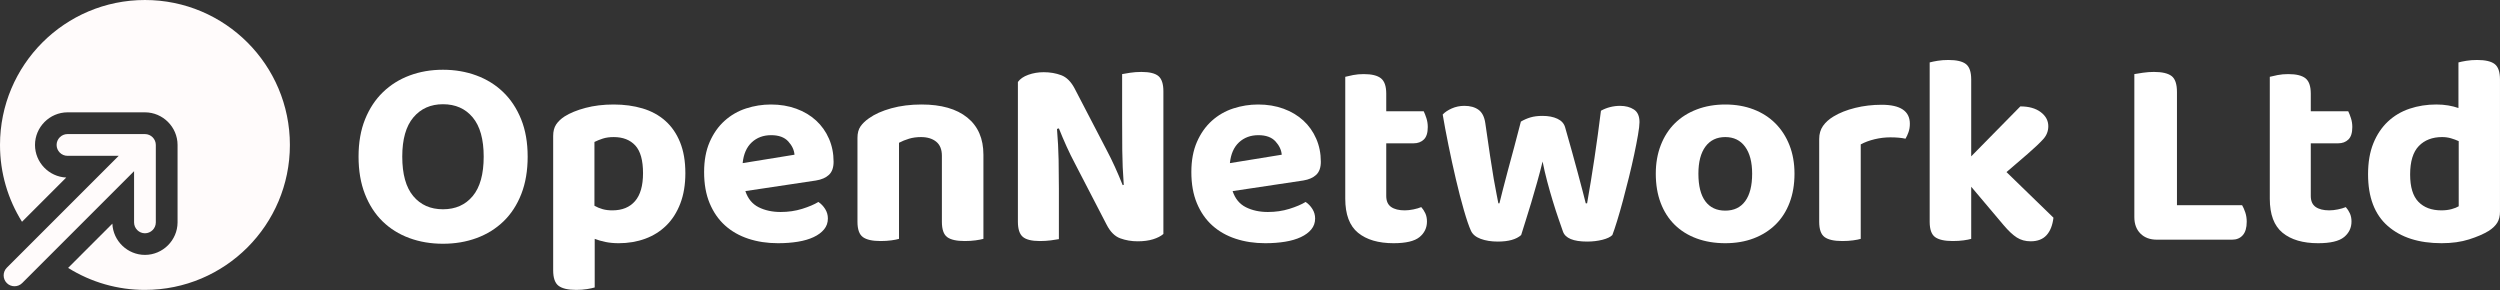 <?xml version="1.0" encoding="UTF-8" standalone="no"?><!DOCTYPE svg PUBLIC "-//W3C//DTD SVG 1.1//EN" "http://www.w3.org/Graphics/SVG/1.1/DTD/svg11.dtd"><svg width="100%" height="100%" viewBox="0 0 3684 428" version="1.1" xmlns="http://www.w3.org/2000/svg" xmlns:xlink="http://www.w3.org/1999/xlink" xml:space="preserve" xmlns:serif="http://www.serif.com/" style="fill-rule:evenodd;clip-rule:evenodd;stroke-linejoin:round;stroke-miterlimit:2;"><rect x="0" y="0" width="3684" height="428" fill="#333333" stroke="none"/><g><path d="M10.039,417.149c-6.205,-6.212 -6.205,-16.428 -0,-22.641l164.895,-164.894l-75.506,-0c-8.788,-0 -16.02,-7.232 -16.02,-16.02c0,-8.788 7.232,-16.019 16.02,-16.019l114.166,-0c8.788,-0 16.02,7.231 16.02,16.019l-0,114.145c-0,8.788 -7.232,16.019 -16.02,16.019c-8.788,0 -16.019,-7.231 -16.019,-16.019l-0,-75.484l-164.895,164.894c-6.213,6.205 -16.428,6.205 -22.641,0" style="fill:#fffbfb;"/><path d="M32.424,326.799l65.188,-65.189c-25.58,-1.075 -46.04,-22.413 -46.04,-48.016c-0,-26.296 21.582,-47.96 47.877,-48.059l114.145,0c26.364,0 48.059,21.695 48.059,48.059l-0,114.145c-0.099,26.295 -21.763,47.877 -48.059,47.877c-25.603,0 -46.941,-20.46 -48.016,-46.04l-65.189,65.189c33.926,21.249 73.174,32.49 113.205,32.423c117.968,0 213.594,-95.626 213.594,-213.594c0,-117.968 -95.626,-213.594 -213.594,-213.594c-117.968,-0 -213.594,95.626 -213.594,213.594c0,41.587 11.876,80.375 32.424,113.205" style="fill:#fffbfb;fill-rule:nonzero;"/></g><g><path d="M777.566,230.788c0,20.8 -3.133,39.2 -9.4,55.2c-6.266,16 -15,29.4 -26.2,40.2c-11.2,10.8 -24.4,19 -39.6,24.6c-15.2,5.6 -31.733,8.4 -49.6,8.4c-17.866,0 -34.4,-2.8 -49.6,-8.4c-15.2,-5.6 -28.333,-13.8 -39.4,-24.6c-11.066,-10.8 -19.733,-24.2 -26,-40.2c-6.266,-16 -9.4,-34.4 -9.4,-55.2c0,-20.8 3.2,-39.133 9.6,-55c6.4,-15.866 15.2,-29.2 26.4,-40c11.2,-10.8 24.334,-19 39.4,-24.6c15.067,-5.6 31.4,-8.4 49,-8.4c17.6,0 34,2.8 49.2,8.4c15.2,5.6 28.4,13.8 39.6,24.6c11.2,10.8 20,24.134 26.4,40c6.4,15.867 9.6,34.2 9.6,55Zm-64.8,0c0,-25.6 -5.4,-44.866 -16.2,-57.8c-10.8,-12.933 -25.4,-19.4 -43.8,-19.4c-18.133,0 -32.666,6.467 -43.6,19.4c-10.933,12.934 -16.4,32.2 -16.4,57.8c0,25.867 5.4,45.267 16.2,58.2c10.8,12.934 25.4,19.4 43.8,19.4c18.4,0 33,-6.466 43.8,-19.4c10.8,-12.933 16.2,-32.333 16.2,-58.2Z" style="fill:#fff;fill-rule:nonzero;"/><path d="M911.566,358.388c-6.933,0 -13.333,-0.6 -19.2,-1.8c-5.866,-1.2 -11.2,-2.733 -16,-4.6l0,71.6c-2.666,0.8 -6.4,1.6 -11.2,2.4c-4.8,0.8 -10.133,1.2 -16,1.2c-12,0 -20.666,-2 -26,-6c-5.333,-4 -8,-11.6 -8,-22.8l0,-198c0,-6.933 1.467,-12.6 4.4,-17c2.934,-4.4 7.067,-8.333 12.4,-11.8c8,-5.066 18.267,-9.266 30.8,-12.6c12.534,-3.333 26.4,-5 41.6,-5c15.467,0 29.667,1.934 42.6,5.8c12.934,3.867 24.067,9.934 33.4,18.2c9.334,8.267 16.6,18.8 21.8,31.6c5.2,12.8 7.8,28 7.8,45.6c0,16.8 -2.466,31.667 -7.4,44.6c-4.933,12.934 -11.8,23.734 -20.6,32.4c-8.8,8.667 -19.2,15.2 -31.2,19.6c-12,4.4 -25.066,6.6 -39.2,6.6Zm-9.2,-48.4c14.4,0 25.534,-4.533 33.4,-13.6c7.867,-9.066 11.8,-22.8 11.8,-41.2c0,-18.933 -3.8,-32.533 -11.4,-40.8c-7.6,-8.266 -18.2,-12.4 -31.8,-12.4c-6.133,0 -11.466,0.734 -16,2.2c-4.533,1.467 -8.666,3.134 -12.4,5l0,94c3.734,2.134 7.734,3.8 12,5c4.267,1.2 9.067,1.8 14.4,1.8Z" style="fill:#fff;fill-rule:nonzero;"/><path d="M1098.37,281.588c3.734,11.2 10.267,19.134 19.6,23.8c9.334,4.667 20.134,7 32.4,7c11.2,0 21.734,-1.533 31.6,-4.6c9.867,-3.066 17.867,-6.466 24,-10.2c4,2.667 7.334,6.134 10,10.4c2.667,4.267 4,8.934 4,14c0,6.134 -1.866,11.467 -5.6,16c-3.733,4.534 -8.866,8.334 -15.4,11.4c-6.533,3.067 -14.266,5.334 -23.2,6.8c-8.933,1.467 -18.733,2.2 -29.4,2.2c-15.733,0 -30.266,-2.2 -43.6,-6.6c-13.333,-4.4 -24.8,-10.933 -34.4,-19.6c-9.6,-8.666 -17.133,-19.533 -22.6,-32.6c-5.466,-13.066 -8.2,-28.4 -8.2,-46c0,-17.066 2.734,-31.866 8.2,-44.4c5.467,-12.533 12.8,-22.933 22,-31.2c9.2,-8.266 19.734,-14.333 31.6,-18.2c11.867,-3.866 24.067,-5.8 36.6,-5.8c13.6,0 26.067,2.067 37.4,6.2c11.334,4.134 21.067,9.934 29.2,17.4c8.134,7.467 14.467,16.4 19,26.8c4.534,10.4 6.8,21.734 6.8,34c0,8.534 -2.266,14.934 -6.8,19.2c-4.533,4.267 -10.933,7.067 -19.2,8.4l-104,15.6Zm38,-82.4c-11.466,0 -21,3.534 -28.6,10.6c-7.6,7.067 -12.066,17.267 -13.4,30.6l76.4,-12.4c-0.533,-6.933 -3.6,-13.466 -9.2,-19.6c-5.6,-6.133 -14,-9.2 -25.2,-9.2Z" style="fill:#fff;fill-rule:nonzero;"/><path d="M1387.97,229.588c0,-9.333 -2.8,-16.266 -8.4,-20.8c-5.6,-4.533 -13.066,-6.8 -22.4,-6.8c-6.4,0 -12.266,0.8 -17.6,2.4c-5.333,1.6 -10.266,3.6 -14.8,6l0,141.6c-2.666,0.8 -6.4,1.534 -11.2,2.2c-4.8,0.667 -10.133,1 -16,1c-12,0 -20.666,-1.933 -26,-5.8c-5.333,-3.866 -8,-11.4 -8,-22.6l0,-123.6c0,-6.933 1.467,-12.533 4.4,-16.8c2.934,-4.266 7.067,-8.266 12.4,-12c8.534,-6.133 19.534,-11.066 33,-14.8c13.467,-3.733 28.334,-5.6 44.6,-5.6c29.067,0 51.534,6.4 67.4,19.2c15.867,12.8 23.8,31.067 23.8,54.8l0,124c-2.933,0.8 -6.8,1.534 -11.6,2.2c-4.8,0.667 -10.133,1 -16,1c-12,0 -20.6,-1.933 -25.8,-5.8c-5.2,-3.866 -7.8,-11.4 -7.8,-22.6l0,-97.2Z" style="fill:#fff;fill-rule:nonzero;"/><path d="M1714.37,344.788c-3.733,3.2 -8.8,5.8 -15.2,7.8c-6.4,2 -14,3 -22.8,3c-9.066,0 -17.6,-1.466 -25.6,-4.4c-8,-2.933 -14.666,-9.6 -20,-20l-46.4,-89.6c-4.533,-8.533 -8.733,-17.066 -12.6,-25.6c-3.866,-8.533 -7.666,-17.466 -11.4,-26.8l-2.8,0.8c1.334,16 2.134,31.267 2.4,45.8c0.267,14.534 0.4,28.6 0.4,42.2l0,74.4c-2.666,0.534 -6.6,1.134 -11.8,1.8c-5.2,0.667 -10.6,1 -16.2,1c-12,0 -20.4,-2.066 -25.2,-6.2c-4.8,-4.133 -7.2,-11.533 -7.2,-22.2l0,-206c3.2,-4.533 8.334,-8.066 15.4,-10.6c7.067,-2.533 14.6,-3.8 22.6,-3.8c9.334,0 17.934,1.467 25.8,4.4c7.867,2.934 14.467,9.467 19.8,19.6l46.8,90c4.534,8.534 8.734,17.067 12.6,25.6c3.867,8.534 7.667,17.467 11.4,26.8l1.6,-0.4c-1.333,-17.866 -2.066,-34.8 -2.2,-50.8c-0.133,-16 -0.2,-31.333 -0.2,-46l0,-66.4c2.667,-0.533 6.6,-1.2 11.8,-2c5.2,-0.8 10.734,-1.2 16.6,-1.2c12,0 20.4,2.067 25.2,6.2c4.8,4.134 7.2,11.534 7.2,22.2l0,210.4Z" style="fill:#fff;fill-rule:nonzero;"/><path d="M1816.37,281.588c3.734,11.2 10.267,19.134 19.6,23.8c9.334,4.667 20.134,7 32.4,7c11.2,0 21.734,-1.533 31.6,-4.6c9.867,-3.066 17.867,-6.466 24,-10.2c4,2.667 7.334,6.134 10,10.4c2.667,4.267 4,8.934 4,14c0,6.134 -1.866,11.467 -5.6,16c-3.733,4.534 -8.866,8.334 -15.4,11.4c-6.533,3.067 -14.266,5.334 -23.2,6.8c-8.933,1.467 -18.733,2.2 -29.4,2.2c-15.733,0 -30.266,-2.2 -43.6,-6.6c-13.333,-4.4 -24.8,-10.933 -34.4,-19.6c-9.6,-8.666 -17.133,-19.533 -22.6,-32.6c-5.466,-13.066 -8.2,-28.4 -8.2,-46c0,-17.066 2.734,-31.866 8.2,-44.4c5.467,-12.533 12.8,-22.933 22,-31.2c9.2,-8.266 19.734,-14.333 31.6,-18.2c11.867,-3.866 24.067,-5.8 36.6,-5.8c13.6,0 26.067,2.067 37.4,6.2c11.334,4.134 21.067,9.934 29.2,17.4c8.134,7.467 14.467,16.4 19,26.8c4.534,10.4 6.8,21.734 6.8,34c0,8.534 -2.266,14.934 -6.8,19.2c-4.533,4.267 -10.933,7.067 -19.2,8.4l-104,15.6Zm38,-82.4c-11.466,0 -21,3.534 -28.6,10.6c-7.6,7.067 -12.066,17.267 -13.4,30.6l76.4,-12.4c-0.533,-6.933 -3.6,-13.466 -9.2,-19.6c-5.6,-6.133 -14,-9.2 -25.2,-9.2Z" style="fill:#fff;fill-rule:nonzero;"/><path d="M2042.77,288.788c0,7.467 2.4,12.867 7.2,16.2c4.8,3.334 11.467,5 20,5c4,0 8.267,-0.466 12.8,-1.4c4.534,-0.933 8.4,-2.066 11.6,-3.4c2.4,2.667 4.4,5.734 6,9.2c1.6,3.467 2.4,7.467 2.4,12c0,9.334 -3.666,17 -11,23c-7.333,6 -20.066,9 -38.2,9c-22.4,0 -39.866,-5.133 -52.4,-15.4c-12.533,-10.266 -18.8,-27 -18.8,-50.2l0,-179.6c2.934,-0.8 6.8,-1.666 11.6,-2.6c4.8,-0.933 10,-1.4 15.6,-1.4c11.734,0 20.2,2.067 25.4,6.2c5.2,4.134 7.8,11.667 7.8,22.6l0,26l55.2,0c1.334,2.667 2.667,6.067 4,10.2c1.334,4.134 2,8.467 2,13c0,8.534 -1.933,14.667 -5.8,18.4c-3.866,3.734 -8.866,5.6 -15,5.6l-40.4,0l0,77.6Z" style="fill:#fff;fill-rule:nonzero;"/><path d="M2273.17,237.988c-2.4,9.867 -5.066,20 -8,30.4c-2.933,10.4 -5.866,20.534 -8.8,30.4c-2.933,9.867 -5.733,18.934 -8.4,27.2c-2.666,8.267 -4.8,15.067 -6.4,20.4c-7.2,6.4 -18.666,9.6 -34.4,9.6c-9.6,0 -18,-1.333 -25.2,-4c-7.2,-2.666 -12,-6.666 -14.4,-12c-2.933,-6.4 -6.4,-16.533 -10.4,-30.4c-4,-13.866 -7.933,-29.066 -11.8,-45.6c-3.866,-16.533 -7.533,-33.333 -11,-50.4c-3.466,-17.066 -6.266,-32 -8.4,-44.8c3.2,-3.466 7.667,-6.466 13.4,-9c5.734,-2.533 11.934,-3.8 18.6,-3.8c8.534,0 15.467,1.934 20.8,5.8c5.334,3.867 8.667,10.467 10,19.8c2.667,18.667 5,34.667 7,48c2,13.334 3.8,24.667 5.4,34c1.6,9.334 3,16.867 4.2,22.6c1.2,5.734 2.067,10.2 2.6,13.4l1.6,0c1.067,-4.266 2.667,-10.666 4.8,-19.2c2.134,-8.533 4.667,-18.2 7.6,-29c2.934,-10.8 6.067,-22.4 9.4,-34.8c3.334,-12.4 6.6,-24.866 9.8,-37.4c4.534,-2.666 9.267,-4.733 14.2,-6.2c4.934,-1.466 10.867,-2.2 17.8,-2.2c8.534,0 15.8,1.4 21.8,4.2c6,2.8 9.8,7 11.4,12.6c3.467,12 6.8,23.8 10,35.4c3.2,11.6 6.134,22.334 8.8,32.2c2.667,9.867 5,18.667 7,26.4c2,7.734 3.534,13.734 4.6,18l2,0c3.734,-21.066 7.334,-43.133 10.8,-66.2c3.467,-23.066 6.667,-46.466 9.6,-70.2c4.267,-2.4 8.8,-4.2 13.6,-5.4c4.8,-1.2 9.6,-1.8 14.4,-1.8c8.267,0 15.134,1.8 20.6,5.4c5.467,3.6 8.2,9.8 8.2,18.6c0,4 -0.733,10.267 -2.2,18.8c-1.466,8.534 -3.333,18.134 -5.6,28.8c-2.266,10.667 -4.866,21.934 -7.8,33.8c-2.933,11.867 -5.866,23.267 -8.8,34.2c-2.933,10.934 -5.8,20.934 -8.6,30c-2.8,9.067 -5.133,16 -7,20.8c-2.933,2.934 -7.866,5.267 -14.8,7c-6.933,1.734 -14.4,2.6 -22.4,2.6c-20.266,0 -32.133,-4.933 -35.6,-14.8c-1.866,-5.333 -4.133,-11.866 -6.8,-19.6c-2.666,-7.733 -5.4,-16.2 -8.2,-25.4c-2.8,-9.2 -5.533,-18.8 -8.2,-28.8c-2.666,-10 -4.933,-19.8 -6.8,-29.4Z" style="fill:#fff;fill-rule:nonzero;"/><path d="M2644.37,255.988c0,15.734 -2.4,29.934 -7.2,42.6c-4.8,12.667 -11.666,23.4 -20.6,32.2c-8.933,8.8 -19.666,15.6 -32.2,20.4c-12.533,4.8 -26.533,7.2 -42,7.2c-15.466,0 -29.533,-2.333 -42.2,-7c-12.666,-4.666 -23.466,-11.4 -32.4,-20.2c-8.933,-8.8 -15.8,-19.533 -20.6,-32.2c-4.8,-12.666 -7.2,-27 -7.2,-43c0,-15.466 2.467,-29.533 7.4,-42.2c4.934,-12.666 11.867,-23.4 20.8,-32.2c8.934,-8.8 19.734,-15.6 32.4,-20.4c12.667,-4.8 26.6,-7.2 41.8,-7.2c15.2,0 29.067,2.4 41.6,7.2c12.534,4.8 23.267,11.667 32.2,20.6c8.934,8.934 15.867,19.667 20.8,32.2c4.934,12.534 7.4,26.534 7.4,42Zm-102,-54c-12.533,0 -22.266,4.667 -29.2,14c-6.933,9.334 -10.4,22.667 -10.4,40c0,17.867 3.4,31.4 10.2,40.6c6.8,9.2 16.6,13.8 29.4,13.8c12.8,0 22.6,-4.666 29.4,-14c6.8,-9.333 10.2,-22.8 10.2,-40.4c0,-17.066 -3.466,-30.333 -10.4,-39.8c-6.933,-9.466 -16.666,-14.2 -29.2,-14.2Z" style="fill:#fff;fill-rule:nonzero;"/><path d="M2741.97,351.988c-2.666,0.8 -6.4,1.534 -11.2,2.2c-4.8,0.667 -10.133,1 -16,1c-12,0 -20.666,-1.933 -26,-5.8c-5.333,-3.866 -8,-11.4 -8,-22.6l0,-122c0,-7.466 1.867,-13.866 5.6,-19.2c3.734,-5.333 8.934,-10 15.6,-14c8.8,-5.333 19.4,-9.533 31.8,-12.6c12.4,-3.066 25.4,-4.6 39,-4.6c27.734,0 41.6,9.334 41.6,28c0,4.534 -0.666,8.667 -2,12.4c-1.333,3.734 -2.8,6.934 -4.4,9.6c-6.133,-1.333 -13.6,-2 -22.4,-2c-7.733,0 -15.466,0.934 -23.2,2.8c-7.733,1.867 -14.533,4.4 -20.4,7.6l0,139.2Z" style="fill:#fff;fill-rule:nonzero;"/><path d="M2956.77,253.588l69.2,67.2c-1.333,11.2 -4.733,19.8 -10.2,25.8c-5.466,6 -13.266,9 -23.4,9c-7.733,0 -14.533,-1.866 -20.4,-5.6c-5.866,-3.733 -12.4,-9.866 -19.6,-18.4l-47.6,-56.4l0,76.8c-2.666,0.8 -6.4,1.534 -11.2,2.2c-4.8,0.667 -10.133,1 -16,1c-12,0 -20.666,-1.933 -26,-5.8c-5.333,-3.866 -8,-11.4 -8,-22.6l0,-234.8c2.934,-0.8 6.8,-1.6 11.6,-2.4c4.8,-0.8 10.134,-1.2 16,-1.2c12,0 20.6,2 25.8,6c5.2,4 7.8,11.6 7.8,22.8l0,113.2l72.4,-73.6c12.534,0 22.534,2.8 30,8.4c7.467,5.6 11.2,12.534 11.2,20.8c0,7.2 -2.466,13.534 -7.4,19c-4.933,5.467 -12.6,12.734 -23,21.8l-31.2,26.8Z" style="fill:#fff;fill-rule:nonzero;"/><path d="M3178.37,353.188c-10.133,0 -18.2,-3 -24.2,-9c-6,-6 -9,-14.066 -9,-24.2l0,-210.8c2.934,-0.533 7.134,-1.2 12.6,-2c5.467,-0.8 10.867,-1.2 16.2,-1.2c12,0 20.667,2 26,6c5.334,4 8,11.867 8,23.6l0,166.8l96,0c1.6,2.667 3.134,6.134 4.6,10.4c1.467,4.267 2.2,8.934 2.2,14c0,8.8 -1.933,15.4 -5.8,19.8c-3.866,4.4 -9.133,6.6 -15.8,6.6l-110.8,0Z" style="fill:#fff;fill-rule:nonzero;"/><path d="M3405.17,288.788c0,7.467 2.4,12.867 7.2,16.2c4.8,3.334 11.467,5 20,5c4,0 8.267,-0.466 12.8,-1.4c4.534,-0.933 8.4,-2.066 11.6,-3.4c2.4,2.667 4.4,5.734 6,9.2c1.6,3.467 2.4,7.467 2.4,12c0,9.334 -3.666,17 -11,23c-7.333,6 -20.066,9 -38.2,9c-22.4,0 -39.866,-5.133 -52.4,-15.4c-12.533,-10.266 -18.8,-27 -18.8,-50.2l0,-179.6c2.934,-0.8 6.8,-1.666 11.6,-2.6c4.8,-0.933 10,-1.4 15.6,-1.4c11.734,0 20.2,2.067 25.4,6.2c5.2,4.134 7.8,11.667 7.8,22.6l0,26l55.2,0c1.334,2.667 2.667,6.067 4,10.2c1.334,4.134 2,8.467 2,13c0,8.534 -1.933,14.667 -5.8,18.4c-3.866,3.734 -8.866,5.6 -15,5.6l-40.4,0l0,77.6Z" style="fill:#fff;fill-rule:nonzero;"/><path d="M3590.37,153.988c6.134,0 11.934,0.467 17.4,1.4c5.467,0.934 10.467,2.2 15,3.8l0,-67.2c2.934,-0.8 6.8,-1.6 11.6,-2.4c4.8,-0.8 10.134,-1.2 16,-1.2c12,0 20.6,2 25.8,6c5.2,4 7.8,11.6 7.8,22.8l0,194.8c0,6.4 -1.333,11.8 -4,16.2c-2.666,4.4 -6.933,8.467 -12.8,12.2c-7.466,4.534 -17.066,8.667 -28.8,12.4c-11.733,3.734 -25.2,5.6 -40.4,5.6c-33.6,0 -60.066,-8.466 -79.4,-25.4c-19.333,-16.933 -29,-42.333 -29,-76.2c0,-17.6 2.6,-32.8 7.8,-45.6c5.2,-12.8 12.334,-23.466 21.4,-32c9.067,-8.533 19.734,-14.866 32,-19c12.267,-4.133 25.467,-6.2 39.6,-6.2Zm32.8,54c-3.466,-1.6 -7.266,-3 -11.4,-4.2c-4.133,-1.2 -8.466,-1.8 -13,-1.8c-14.4,0 -25.866,4.4 -34.4,13.2c-8.533,8.8 -12.8,22.8 -12.8,42c0,18.4 4.067,31.8 12.2,40.2c8.134,8.4 19.4,12.6 33.8,12.6c5.6,0 10.6,-0.6 15,-1.8c4.4,-1.2 7.934,-2.6 10.6,-4.2l0,-96Z" style="fill:#fff;fill-rule:nonzero;"/></g></svg>